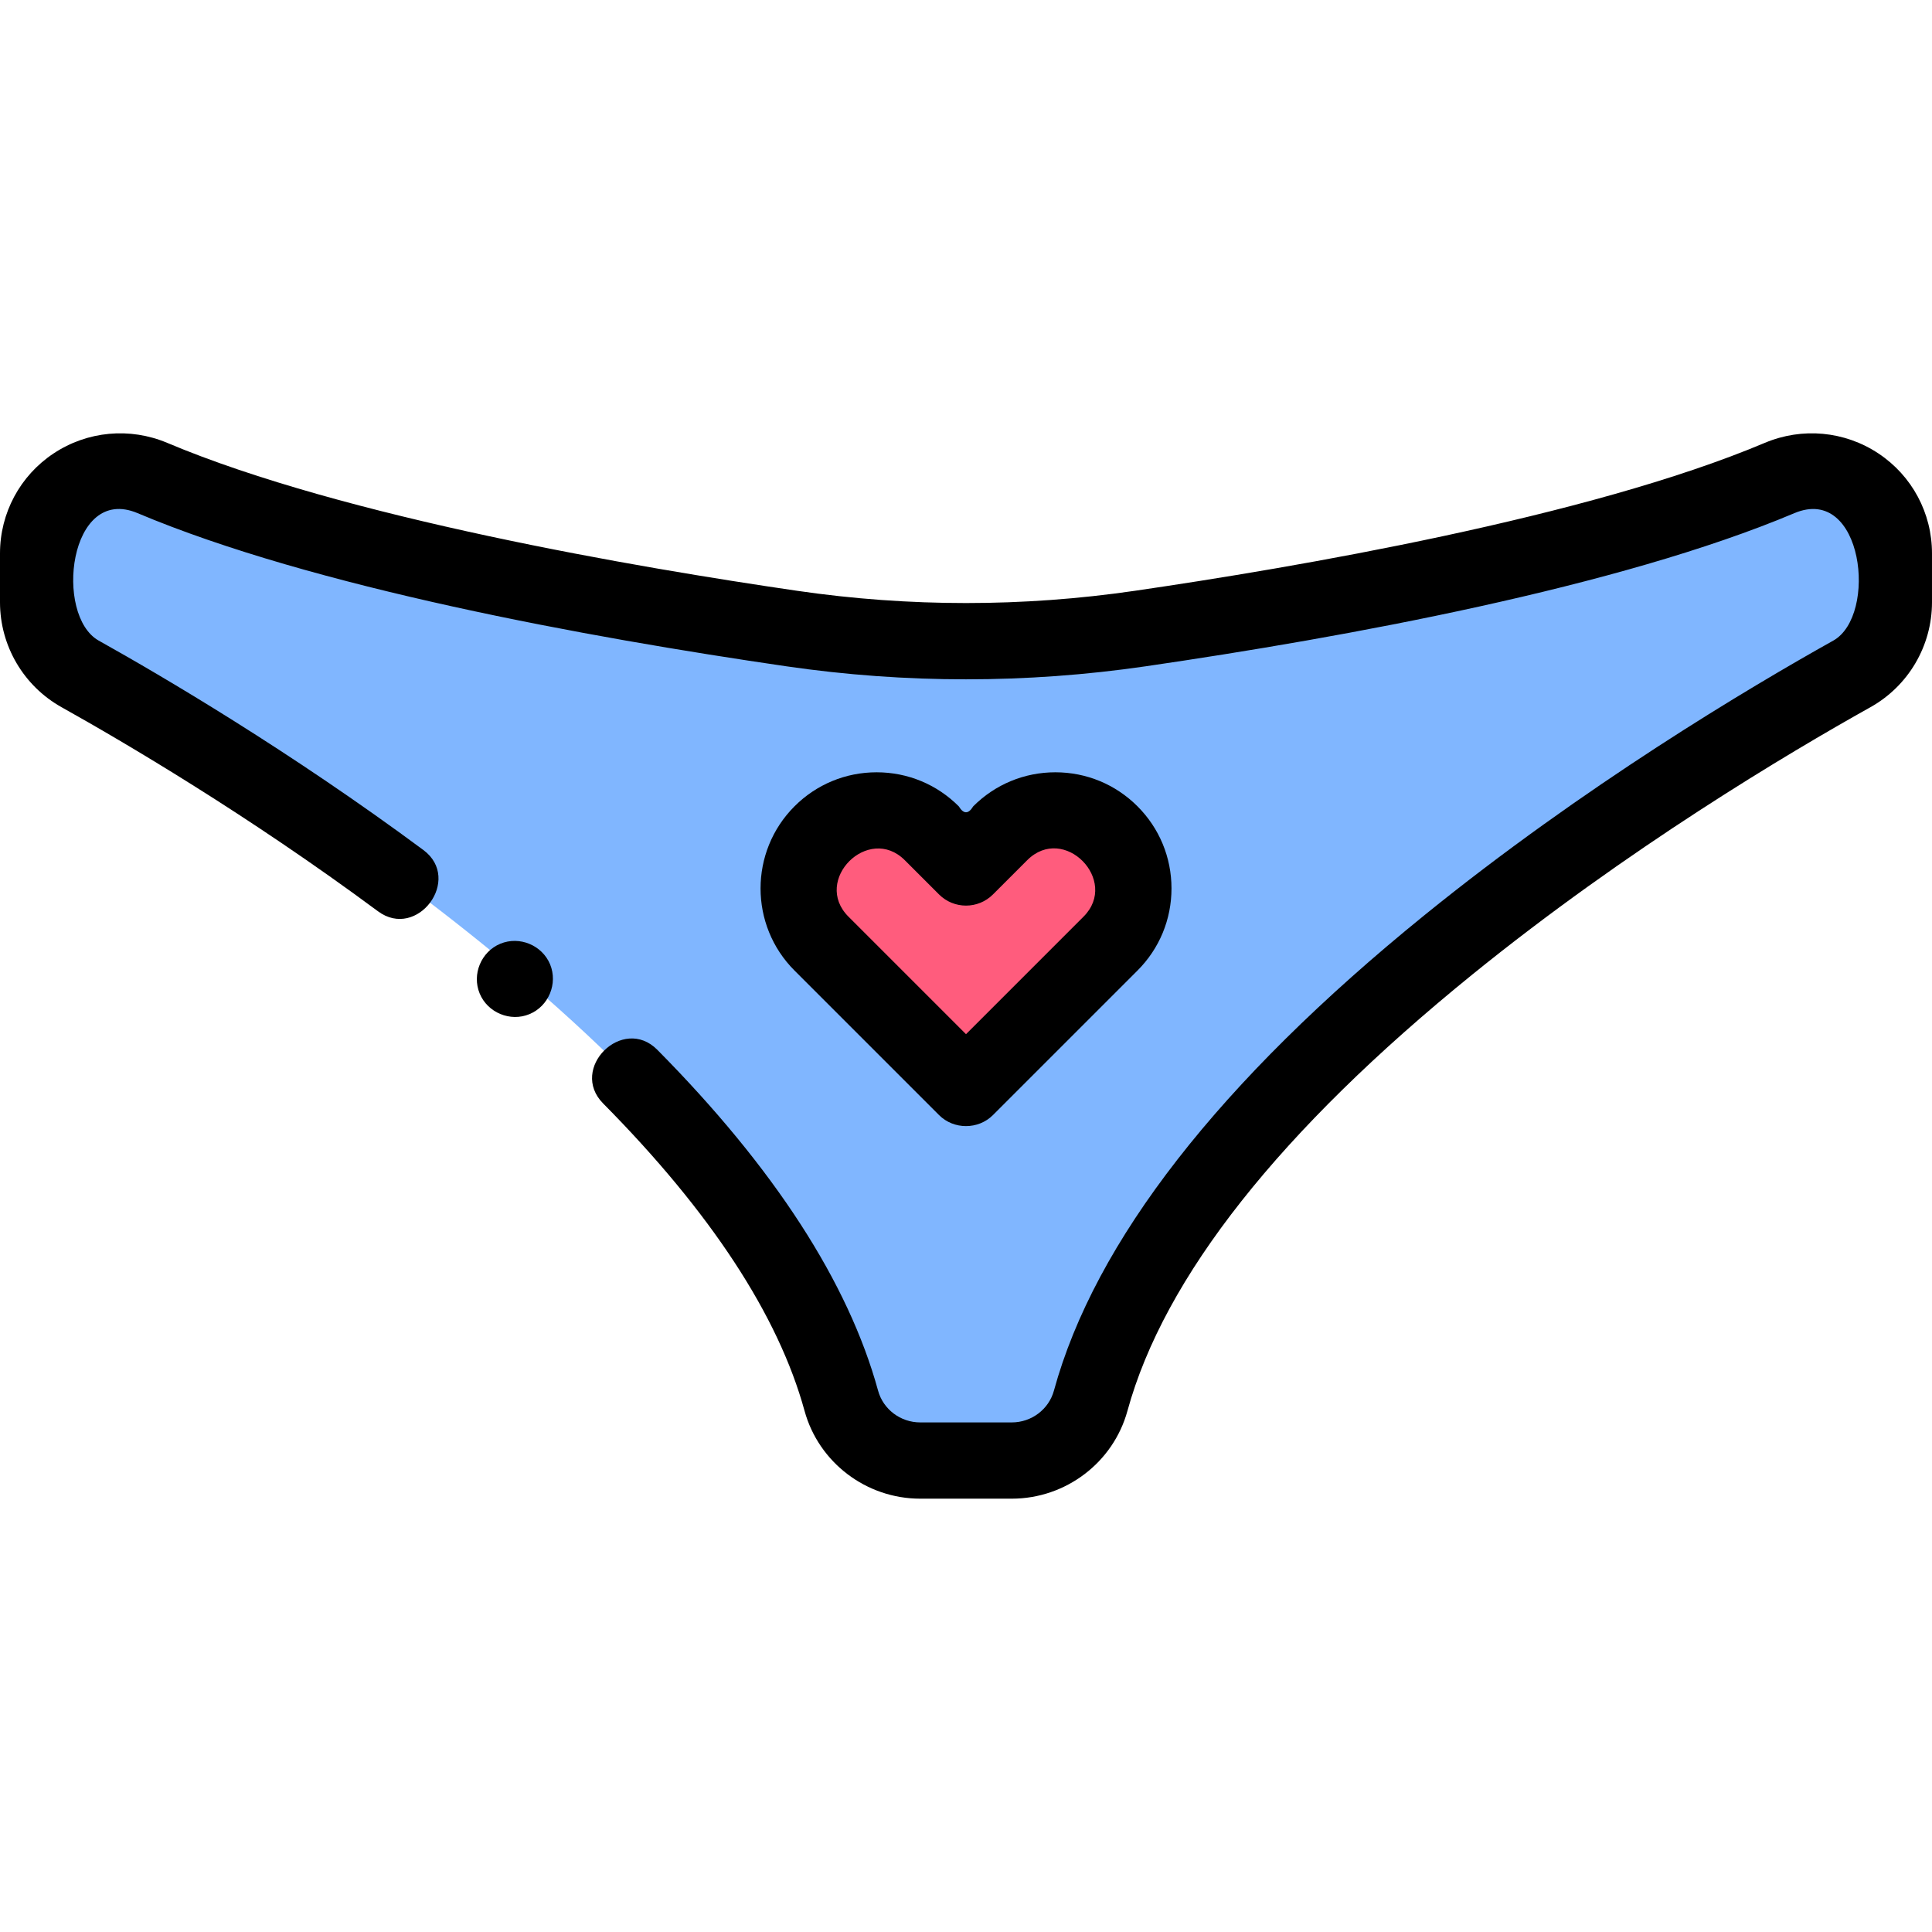 <svg id="Capa_1" enable-background="new 0 0 506.687 506.687" height="512" viewBox="0 0 506.687 506.687" width="512" xmlns="http://www.w3.org/2000/svg"><g><g><g><path d="m207.668 164.846c-47.595-6.933-121.542-20.016-167.694-39.483-14.225-6-29.974 4.326-29.974 19.765v12.837c0 7.797 4.219 14.974 11.025 18.778 39.915 22.306 175.79 103.714 199.619 190.62 2.547 9.29 11.062 15.68 20.695 15.68h24.01c9.633 0 18.148-6.39 20.695-15.68 23.829-86.907 159.703-168.314 199.619-190.62 6.806-3.803 11.025-10.981 11.025-18.778v-12.837c0-15.438-15.749-25.765-29.974-19.765-46.151 19.467-120.098 32.55-167.694 39.483-30.294 4.412-61.059 4.412-91.352 0z" fill="#80b6ff"/></g><path d="m291.246 218.534c-7.989-7.989-20.943-7.989-28.932 0l-8.97 8.97-8.97-8.97c-7.989-7.989-20.943-7.989-28.932 0-7.989 7.989-7.989 20.943 0 28.932l8.97 8.97 28.932 28.932 28.932-28.932 8.97-8.97c7.989-7.99 7.989-20.943 0-28.932z" fill="#ff5c7d"/></g><g><path d="m492.632 118.919c-8.851-5.873-19.994-6.908-29.805-2.77-46.417 19.579-123.457 32.714-165.249 38.801-29.352 4.274-59.117 4.274-88.469 0-41.792-6.087-118.832-19.223-165.249-38.801-9.812-4.139-20.955-3.103-29.805 2.77-8.801 5.839-14.055 15.637-14.055 26.209v12.837c0 11.401 6.187 21.941 16.146 27.507 16.331 9.126 48.827 28.215 82.977 53.518 10.316 7.644 22.238-8.415 11.906-16.069-35.046-25.967-68.377-45.547-85.127-54.907-11.758-6.57-7.866-41.05 10.185-33.436 46.04 19.42 117.934 32.561 170.138 40.165 31.265 4.554 62.97 4.554 94.234 0 52.204-7.604 124.098-20.745 170.139-40.165 18.053-7.605 21.944 26.865 10.185 33.436-22.118 12.36-65.464 38.156-107.262 72.047-53.706 43.546-86.382 85.487-97.123 124.658-1.344 4.902-5.888 8.325-11.051 8.325h-24.009c-5.163 0-9.708-3.423-11.051-8.325-7.777-28.363-27.254-58.438-57.891-89.392-9.075-9.167-23.289 4.901-14.215 14.068 28.19 28.481 45.96 55.604 52.818 80.612 3.719 13.563 16.195 23.036 30.339 23.036h24.009c14.144 0 26.62-9.473 30.339-23.036 9.613-35.059 40.039-73.552 90.432-114.412 40.634-32.947 82.865-58.077 104.422-70.123 9.959-5.566 16.146-16.106 16.146-27.507v-12.837c.001-10.572-5.253-20.37-14.054-26.209z"/><path d="m255.243 211.463c-1.266 2.085-2.532 2.085-3.798 0-5.753-5.753-13.401-8.921-21.538-8.921-8.136 0-15.784 3.168-21.537 8.921-11.875 11.875-11.875 31.199 0 43.074l37.902 37.902c3.859 3.857 10.284 3.858 14.142 0l37.903-37.902c5.752-5.753 8.92-13.401 8.92-21.537s-3.168-15.784-8.92-21.537c-5.753-5.753-13.401-8.921-21.538-8.921-8.135 0-15.784 3.168-21.536 8.921zm28.931 28.932-30.831 30.832-30.831-30.832c-9.545-9.543 5.247-24.334 14.79-14.789l8.97 8.97c3.906 3.905 10.238 3.905 14.142 0l8.971-8.97c9.647-9.649 24.252 5.326 14.789 14.789z"/><path d="m144.27 252.907c-2.093-5.024-8.027-7.487-13.06-5.4-5.034 2.088-7.491 8.013-5.41 13.05 2.078 5.03 8.033 7.502 13.06 5.41 5.046-2.099 7.48-8.009 5.41-13.06z"/></g></g></svg>